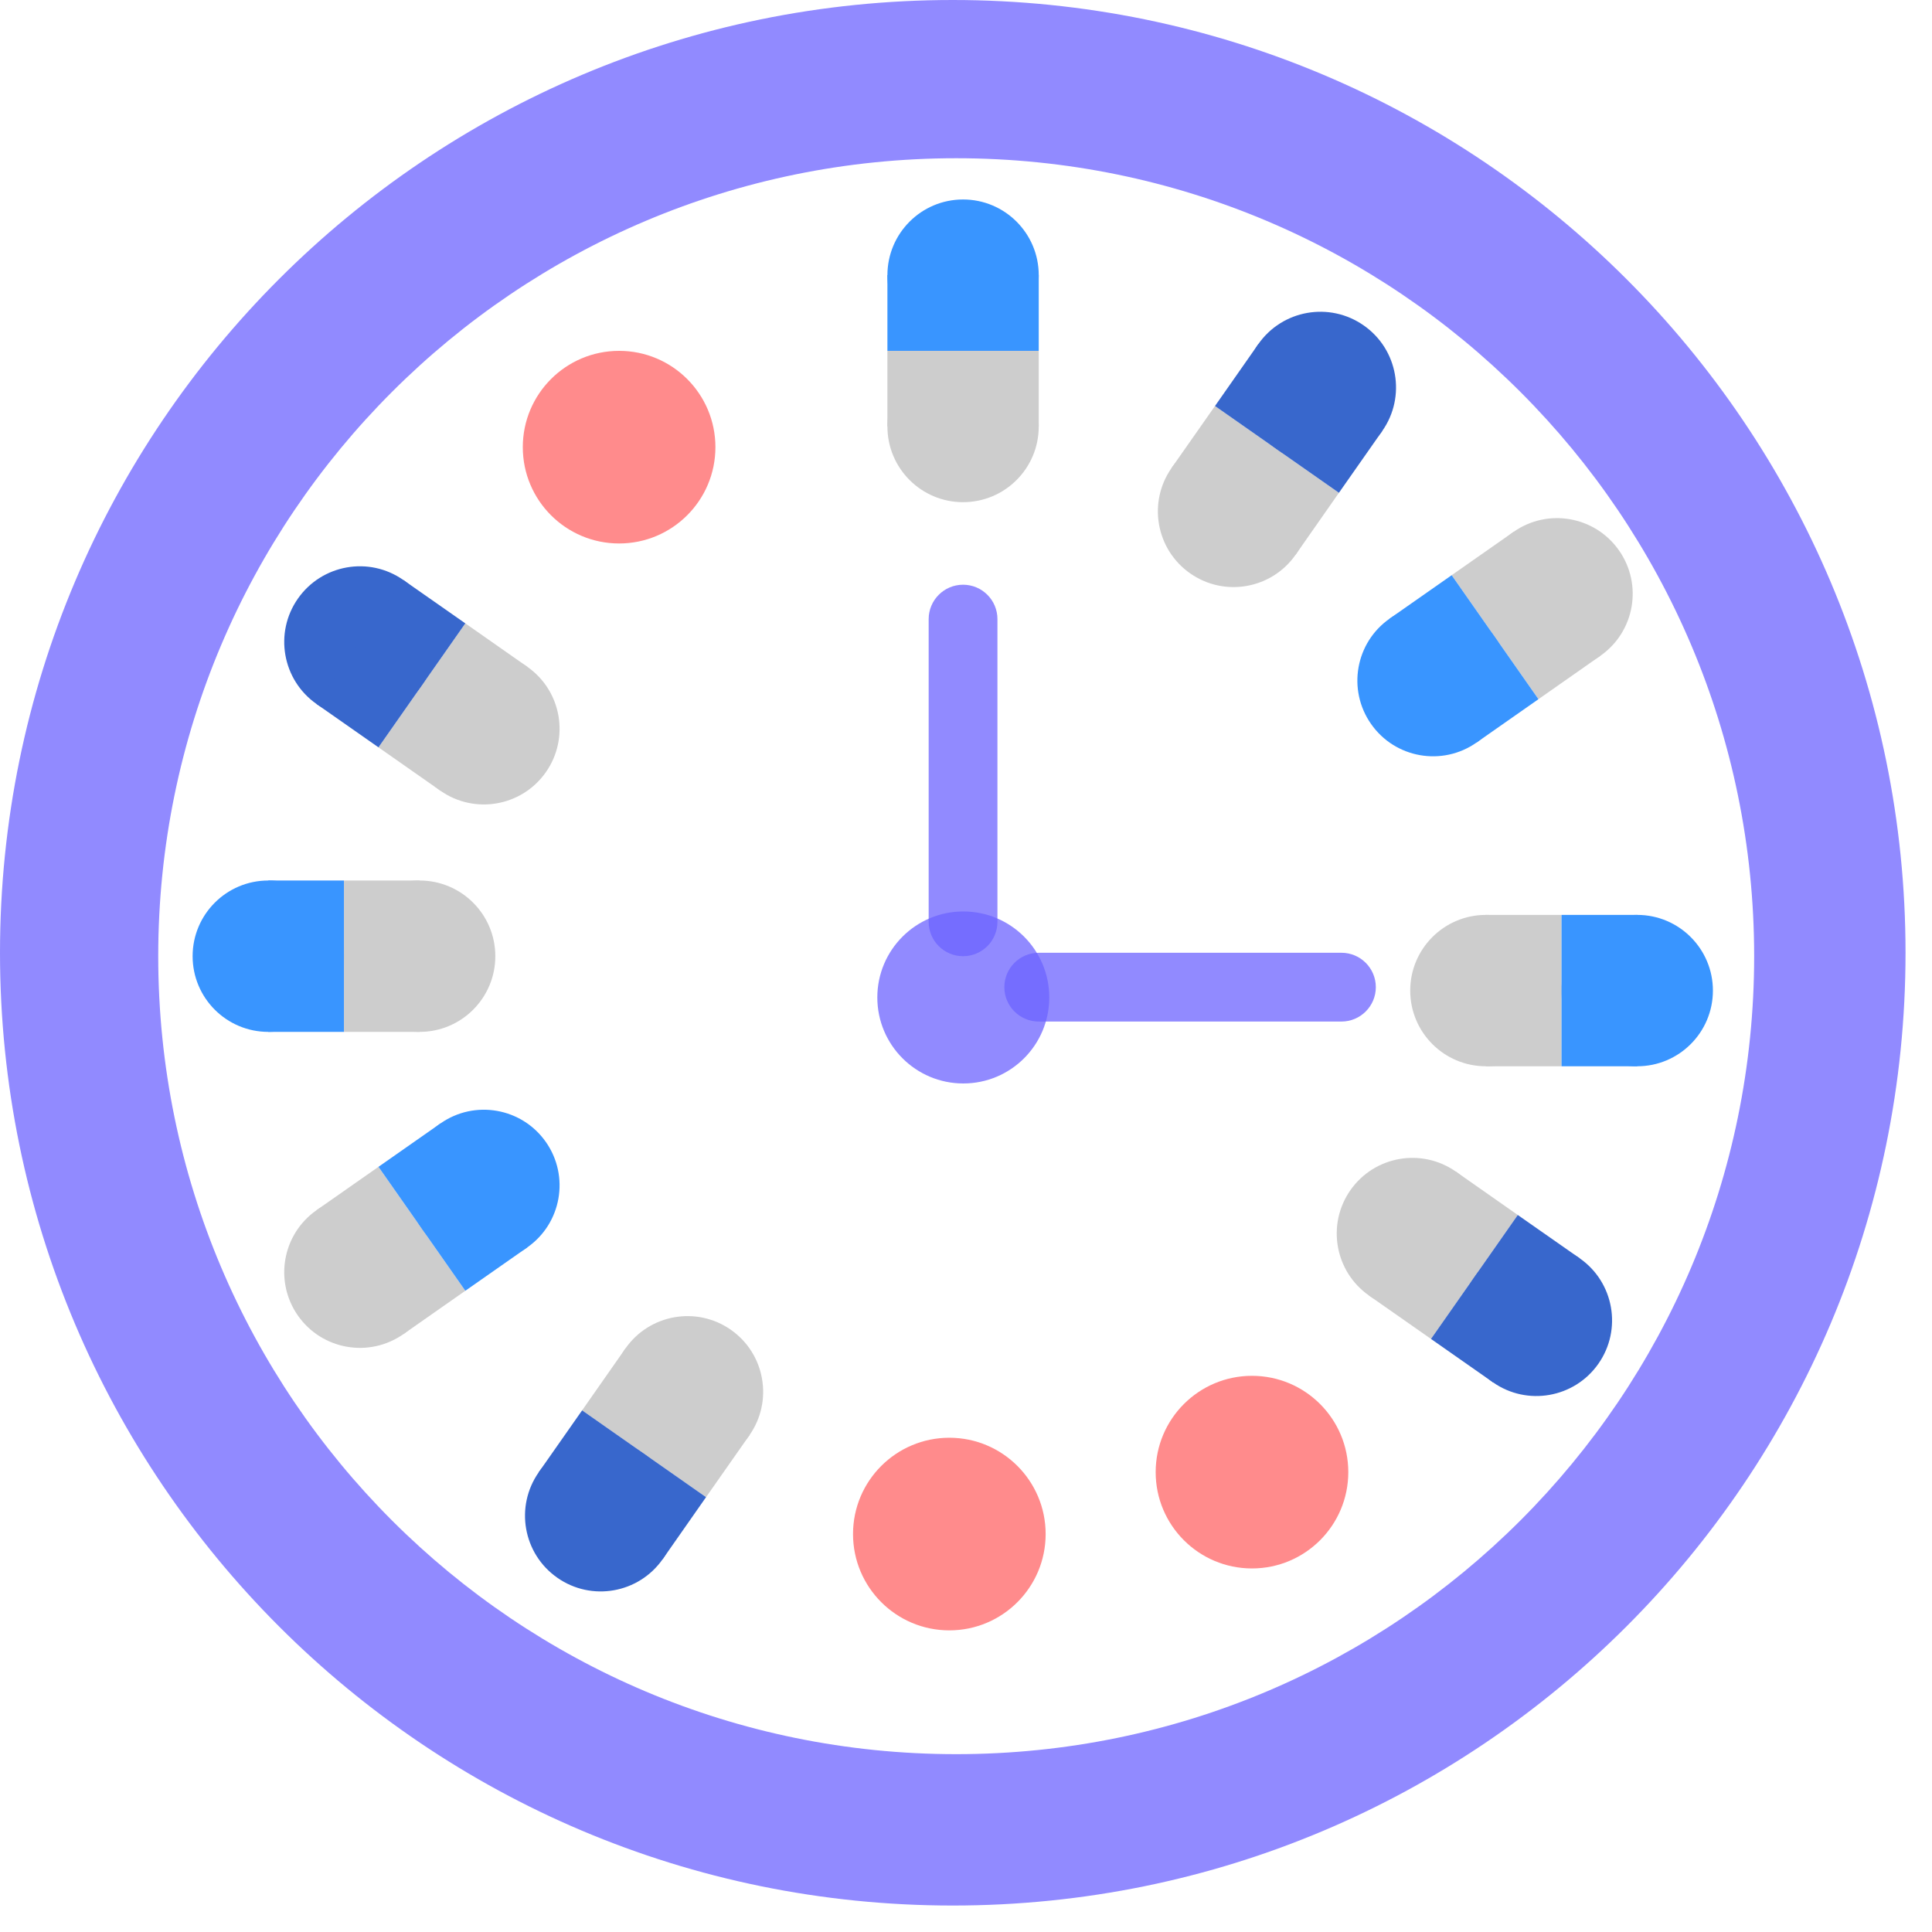 <svg width="40" height="40" viewBox="0 0 40 40" fill="none" xmlns="http://www.w3.org/2000/svg">
<path fill-rule="evenodd" clip-rule="evenodd" d="M19.726 39.452C30.62 39.452 39.452 30.62 39.452 19.726C39.452 8.832 30.62 0 19.726 0C8.832 0 0 8.832 0 19.726C0 30.62 8.832 39.452 19.726 39.452ZM19.797 36.318C28.921 36.318 36.318 28.921 36.318 19.797C36.318 10.673 28.921 3.276 19.797 3.276C10.673 3.276 3.276 10.673 3.276 19.797C3.276 28.921 10.673 36.318 19.797 36.318Z" fill="#6C63FF" fill-opacity="0.75"/>
<path d="M21.724 20.651C21.724 21.635 20.927 22.432 19.944 22.432C18.961 22.432 18.164 21.635 18.164 20.651C18.164 19.668 18.961 18.871 19.944 18.871C20.927 18.871 21.724 19.668 21.724 20.651Z" fill="#6C63FF" fill-opacity="0.75"/>
<path d="M19.227 12.818C19.227 12.425 19.546 12.106 19.939 12.106C20.333 12.106 20.651 12.425 20.651 12.818V19.085C20.651 19.478 20.333 19.797 19.939 19.797C19.546 19.797 19.227 19.478 19.227 19.085V12.818Z" fill="#6C63FF" fill-opacity="0.75"/>
<path d="M20.794 20.438C20.794 20.045 21.113 19.726 21.506 19.726H27.773C28.166 19.726 28.485 20.045 28.485 20.438C28.485 20.831 28.166 21.15 27.773 21.15H21.506C21.113 21.15 20.794 20.831 20.794 20.438Z" fill="#6C63FF" fill-opacity="0.75"/>
<circle cx="19.655" cy="31.761" r="1.994" fill="#FF8B8C"/>
<circle cx="25.921" cy="30.479" r="1.994" fill="#FF8B8C"/>
<circle cx="12.818" cy="9.258" r="1.994" fill="#FF8B8C"/>
<path d="M35.464 20.509C35.464 21.374 34.762 22.076 33.897 22.076C33.032 22.076 32.33 21.374 32.33 20.509C32.33 19.644 33.032 18.942 33.897 18.942C34.762 18.942 35.464 19.644 35.464 20.509Z" fill="#3995FF"/>
<path d="M32.33 20.509C32.33 21.374 31.629 22.076 30.764 22.076C29.898 22.076 29.197 21.374 29.197 20.509C29.197 19.644 29.898 18.942 30.764 18.942C31.629 18.942 32.33 19.644 32.33 20.509Z" fill="#CDCDCD"/>
<path d="M30.764 18.942H32.33V22.076H30.764V18.942Z" fill="#CDCDCD"/>
<path d="M32.33 18.942H33.897V22.076H32.33V18.942Z" fill="#3995FF"/>
<path d="M19.939 4.13C20.805 4.13 21.506 4.832 21.506 5.697C21.506 6.562 20.805 7.264 19.939 7.264C19.074 7.264 18.373 6.562 18.373 5.697C18.373 4.832 19.074 4.13 19.939 4.13Z" fill="#3995FF"/>
<path d="M19.939 7.264C20.805 7.264 21.506 7.965 21.506 8.83C21.506 9.696 20.805 10.397 19.939 10.397C19.074 10.397 18.373 9.696 18.373 8.83C18.373 7.965 19.074 7.264 19.939 7.264Z" fill="#CDCDCD"/>
<path d="M18.373 8.83V7.264H21.506V8.83H18.373Z" fill="#CDCDCD"/>
<path d="M18.373 7.264V5.697H21.506V7.264H18.373Z" fill="#3995FF"/>
<path d="M28.235 6.738C28.944 7.234 29.116 8.211 28.62 8.92C28.124 9.629 27.147 9.801 26.438 9.305C25.729 8.808 25.557 7.832 26.053 7.123C26.55 6.414 27.527 6.242 28.235 6.738Z" fill="#3867CC"/>
<path d="M26.438 9.305C27.147 9.801 27.319 10.778 26.823 11.487C26.327 12.195 25.35 12.368 24.641 11.871C23.932 11.375 23.76 10.398 24.256 9.689C24.753 8.981 25.729 8.808 26.438 9.305Z" fill="#CDCDCD"/>
<path d="M24.256 9.689L25.155 8.406L27.721 10.203L26.823 11.487L24.256 9.689Z" fill="#CDCDCD"/>
<path d="M25.155 8.406L26.053 7.123L28.62 8.92L27.721 10.203L25.155 8.406Z" fill="#3867CC"/>
<path d="M11.538 32.665C10.829 32.169 10.657 31.192 11.153 30.483C11.649 29.775 12.626 29.602 13.335 30.099C14.044 30.595 14.216 31.572 13.72 32.281C13.223 32.989 12.247 33.162 11.538 32.665Z" fill="#3867CC"/>
<path d="M13.335 30.099C12.626 29.602 12.454 28.625 12.95 27.917C13.447 27.208 14.424 27.036 15.132 27.532C15.841 28.028 16.013 29.005 15.517 29.714C15.021 30.423 14.044 30.595 13.335 30.099Z" fill="#CDCDCD"/>
<path d="M15.517 29.714L14.618 30.997L12.052 29.2L12.95 27.917L15.517 29.714Z" fill="#CDCDCD"/>
<path d="M14.618 30.997L13.72 32.281L11.153 30.483L12.052 29.2L14.618 30.997Z" fill="#3867CC"/>
<path d="M11.302 23.644C11.798 24.353 11.626 25.329 10.917 25.826C10.208 26.322 9.231 26.15 8.735 25.441C8.239 24.732 8.411 23.755 9.12 23.259C9.828 22.763 10.805 22.935 11.302 23.644Z" fill="#3995FF"/>
<path d="M8.735 25.441C9.231 26.15 9.059 27.127 8.35 27.623C7.641 28.119 6.665 27.947 6.168 27.238C5.672 26.529 5.844 25.553 6.553 25.056C7.262 24.56 8.239 24.732 8.735 25.441Z" fill="#CDCDCD"/>
<path d="M6.553 25.056L7.836 24.158L9.634 26.724L8.35 27.623L6.553 25.056Z" fill="#CDCDCD"/>
<path d="M7.836 24.158L9.12 23.259L10.917 25.826L9.634 26.724L7.836 24.158Z" fill="#3995FF"/>
<path d="M28.387 14.99C27.89 14.281 28.062 13.304 28.771 12.808C29.48 12.312 30.457 12.484 30.953 13.193C31.449 13.902 31.277 14.878 30.568 15.375C29.86 15.871 28.883 15.699 28.387 14.99Z" fill="#3995FF"/>
<path d="M30.953 13.193C30.457 12.484 30.629 11.507 31.338 11.011C32.047 10.514 33.024 10.687 33.52 11.396C34.016 12.104 33.844 13.081 33.135 13.577C32.426 14.074 31.449 13.902 30.953 13.193Z" fill="#CDCDCD"/>
<path d="M33.135 13.577L31.852 14.476L30.055 11.909L31.338 11.011L33.135 13.577Z" fill="#CDCDCD"/>
<path d="M31.852 14.476L30.568 15.375L28.771 12.808L30.055 11.909L31.852 14.476Z" fill="#3995FF"/>
<path d="M33.093 28.235C32.596 28.944 31.619 29.116 30.911 28.62C30.202 28.124 30.03 27.147 30.526 26.438C31.022 25.729 31.999 25.557 32.708 26.053C33.417 26.55 33.589 27.526 33.093 28.235Z" fill="#3867CC"/>
<path d="M30.526 26.438C30.03 27.147 29.053 27.319 28.344 26.823C27.635 26.326 27.463 25.35 27.959 24.641C28.456 23.932 29.432 23.76 30.141 24.256C30.85 24.752 31.022 25.729 30.526 26.438Z" fill="#CDCDCD"/>
<path d="M30.141 24.256L31.424 25.155L29.627 27.721L28.344 26.823L30.141 24.256Z" fill="#CDCDCD"/>
<path d="M31.424 25.155L32.708 26.053L30.911 28.62L29.627 27.721L31.424 25.155Z" fill="#3867CC"/>
<path d="M6.168 12.393C6.665 11.684 7.641 11.511 8.35 12.008C9.059 12.504 9.231 13.481 8.735 14.19C8.239 14.899 7.262 15.071 6.553 14.575C5.844 14.078 5.672 13.101 6.168 12.393Z" fill="#3867CC"/>
<path d="M8.735 14.19C9.231 13.481 10.208 13.309 10.917 13.805C11.626 14.301 11.798 15.278 11.302 15.987C10.805 16.696 9.828 16.868 9.12 16.372C8.411 15.875 8.239 14.899 8.735 14.19Z" fill="#CDCDCD"/>
<path d="M9.12 16.372L7.836 15.473L9.634 12.906L10.917 13.805L9.12 16.372Z" fill="#CDCDCD"/>
<path d="M7.836 15.473L6.553 14.575L8.35 12.008L9.634 12.906L7.836 15.473Z" fill="#3867CC"/>
<path d="M3.988 19.797C3.988 18.932 4.689 18.23 5.555 18.23C6.42 18.23 7.121 18.932 7.121 19.797C7.121 20.662 6.42 21.364 5.555 21.364C4.689 21.364 3.988 20.662 3.988 19.797Z" fill="#3995FF"/>
<path d="M7.121 19.797C7.121 18.932 7.823 18.23 8.688 18.23C9.553 18.23 10.255 18.932 10.255 19.797C10.255 20.662 9.553 21.364 8.688 21.364C7.823 21.364 7.121 20.662 7.121 19.797Z" fill="#CDCDCD"/>
<path d="M8.688 21.364H7.121V18.23H8.688V21.364Z" fill="#CDCDCD"/>
<path d="M7.121 21.364H5.555V18.23H7.121V21.364Z" fill="#3995FF"/>
</svg>
